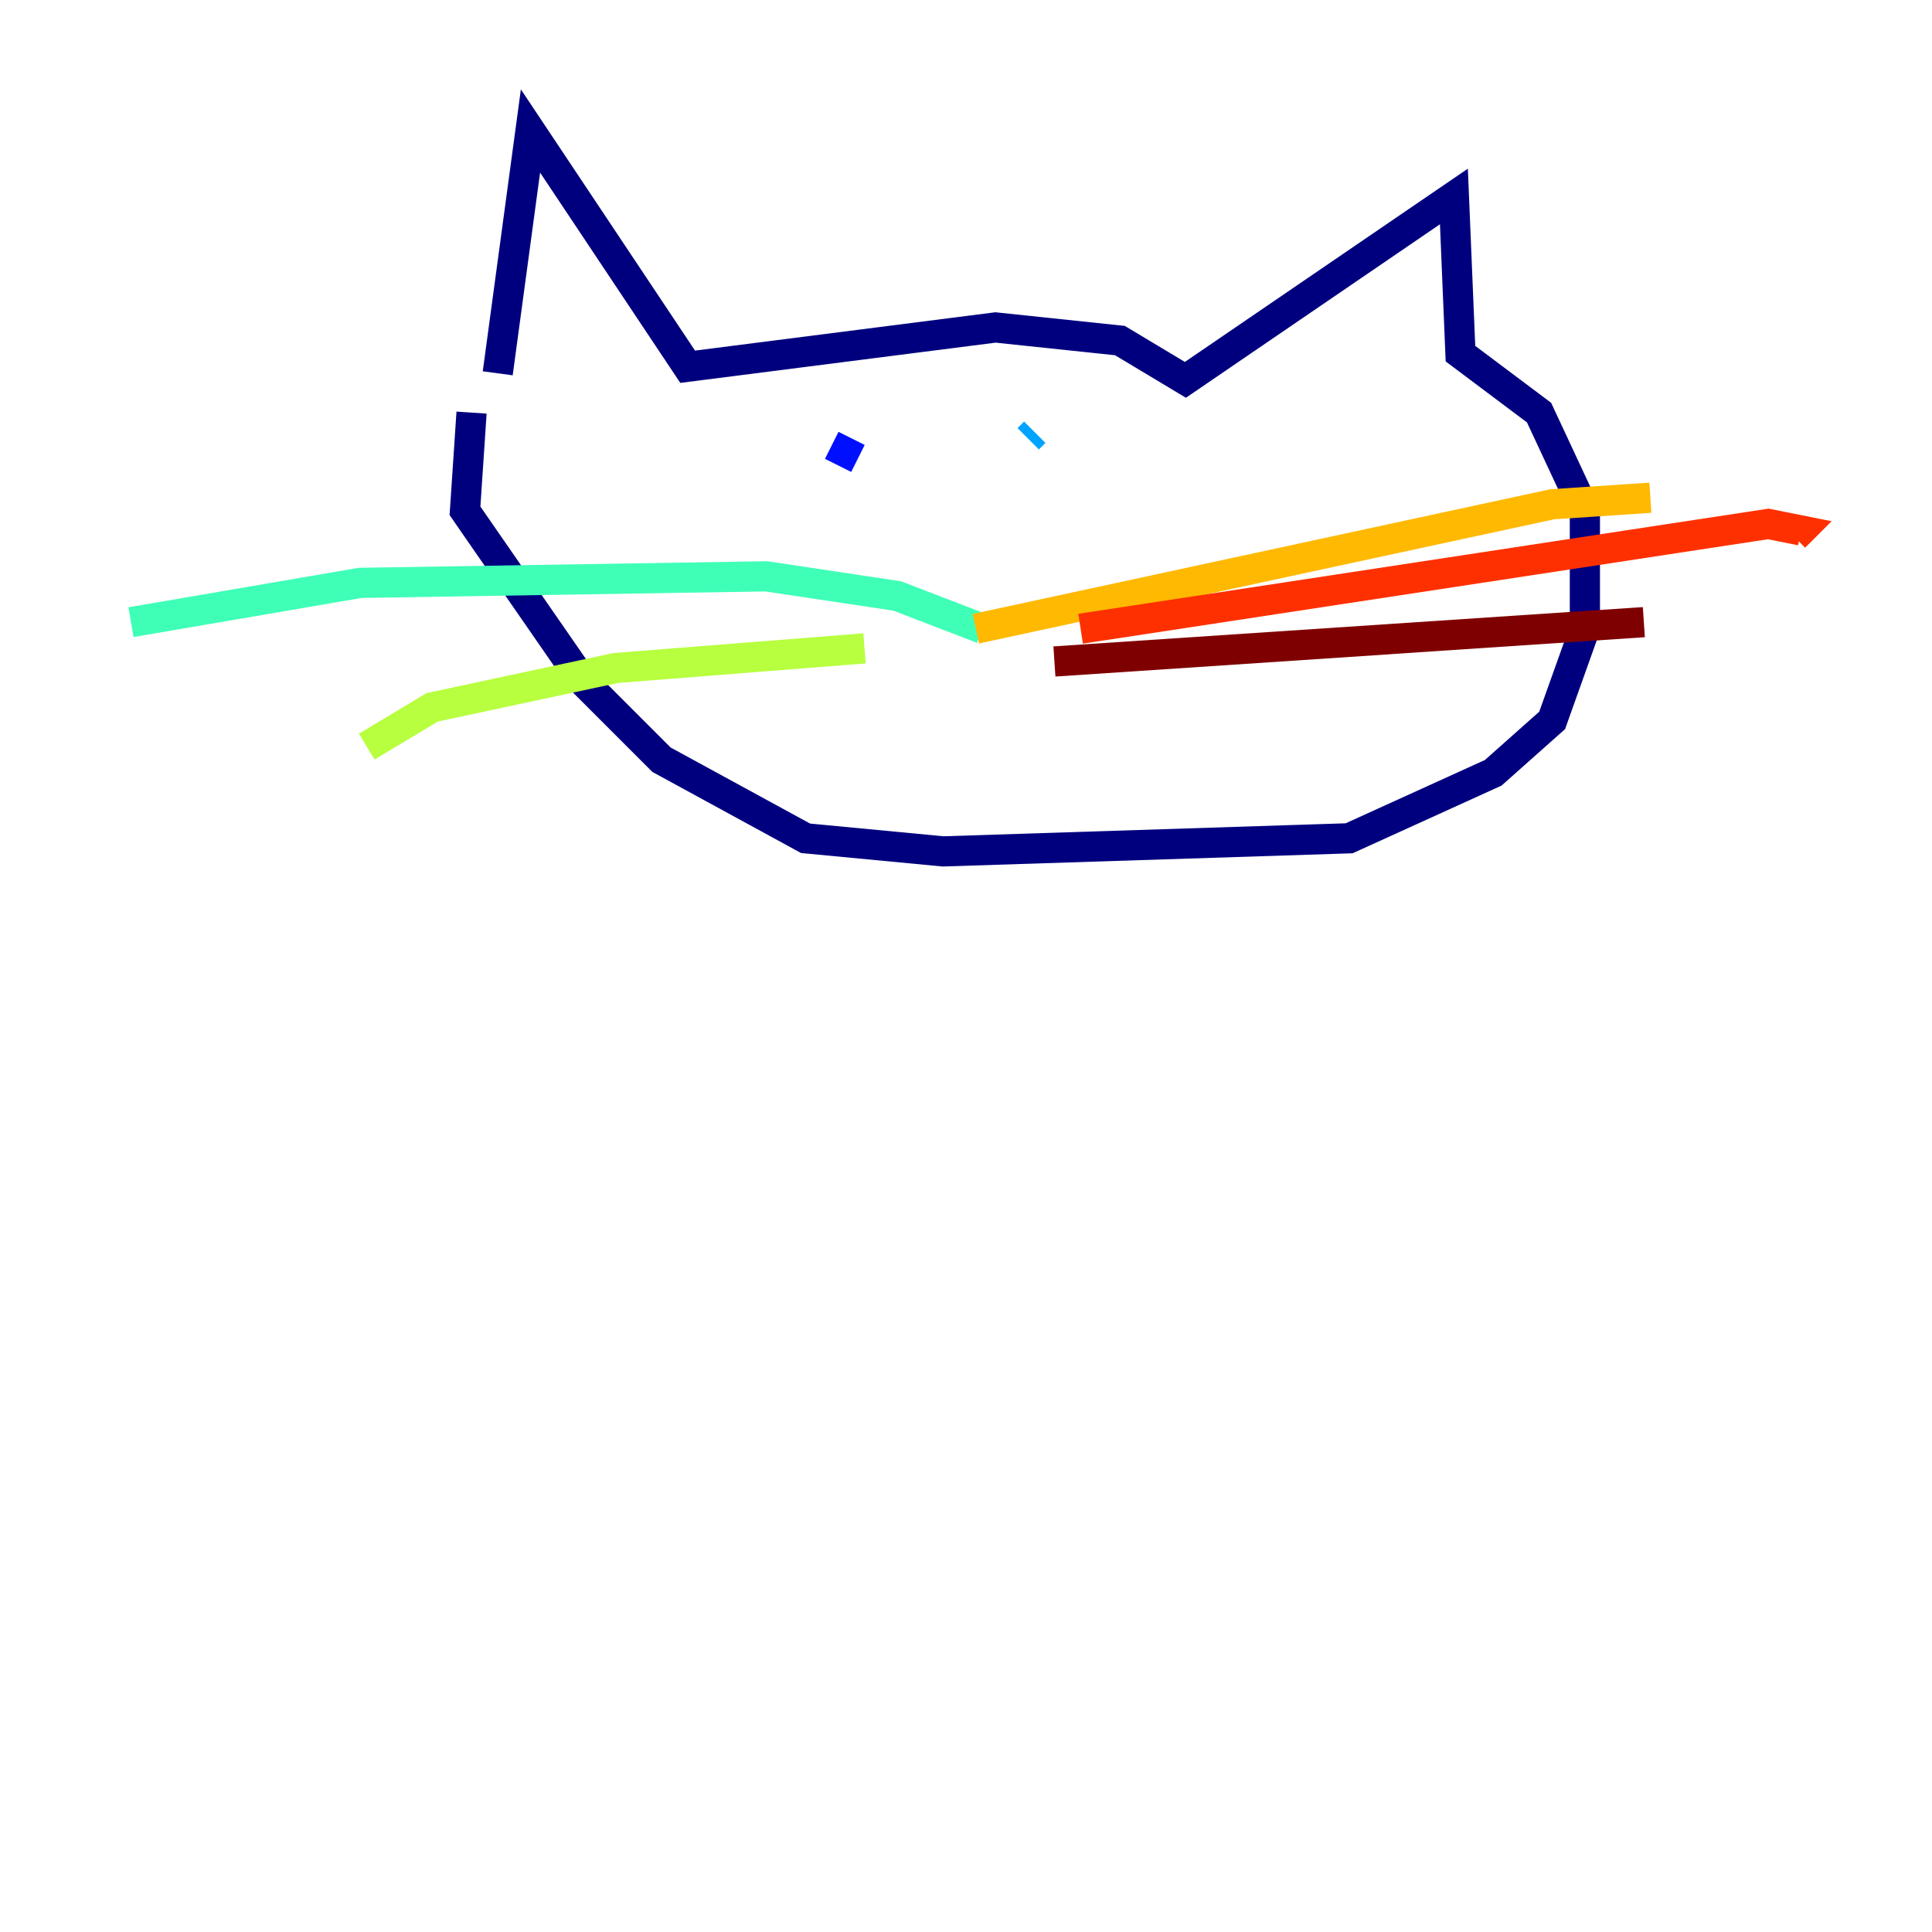 <?xml version="1.0" encoding="utf-8" ?>
<svg baseProfile="tiny" height="128" version="1.2" viewBox="0,0,128,128" width="128" xmlns="http://www.w3.org/2000/svg" xmlns:ev="http://www.w3.org/2001/xml-events" xmlns:xlink="http://www.w3.org/1999/xlink"><defs /><polyline fill="none" points="32.976,24.732 35.146,8.678 45.559,24.298 65.953,21.695 74.197,22.563 78.536,25.166 96.325,13.017 96.759,23.43 101.966,27.336 105.003,33.844 105.003,41.654 102.834,47.729 98.929,51.2 89.383,55.539 62.481,56.407 53.37,55.539 43.824,50.332 38.617,45.125 30.807,33.844 31.241,27.336" stroke="#00007f" stroke-width="2" /><polyline fill="none" points="55.105,29.505 56.841,30.373" stroke="#0010ff" stroke-width="2" /><polyline fill="none" points="68.122,29.071 68.556,28.637" stroke="#00a4ff" stroke-width="2" /><polyline fill="none" points="65.085,41.654 59.444,39.485 50.766,38.183 23.864,38.617 8.678,41.22" stroke="#3fffb7" stroke-width="2" /><polyline fill="none" points="57.275,42.956 40.786,44.258 28.637,46.861 24.298,49.464" stroke="#b7ff3f" stroke-width="2" /><polyline fill="none" points="64.651,41.654 102.834,33.41 109.342,32.976" stroke="#ffb900" stroke-width="2" /><polyline fill="none" points="71.593,41.654 117.153,34.712 119.322,35.146 118.888,35.58" stroke="#ff3000" stroke-width="2" /><polyline fill="none" points="69.858,43.824 108.909,41.22" stroke="#7f0000" stroke-width="2" /></svg>